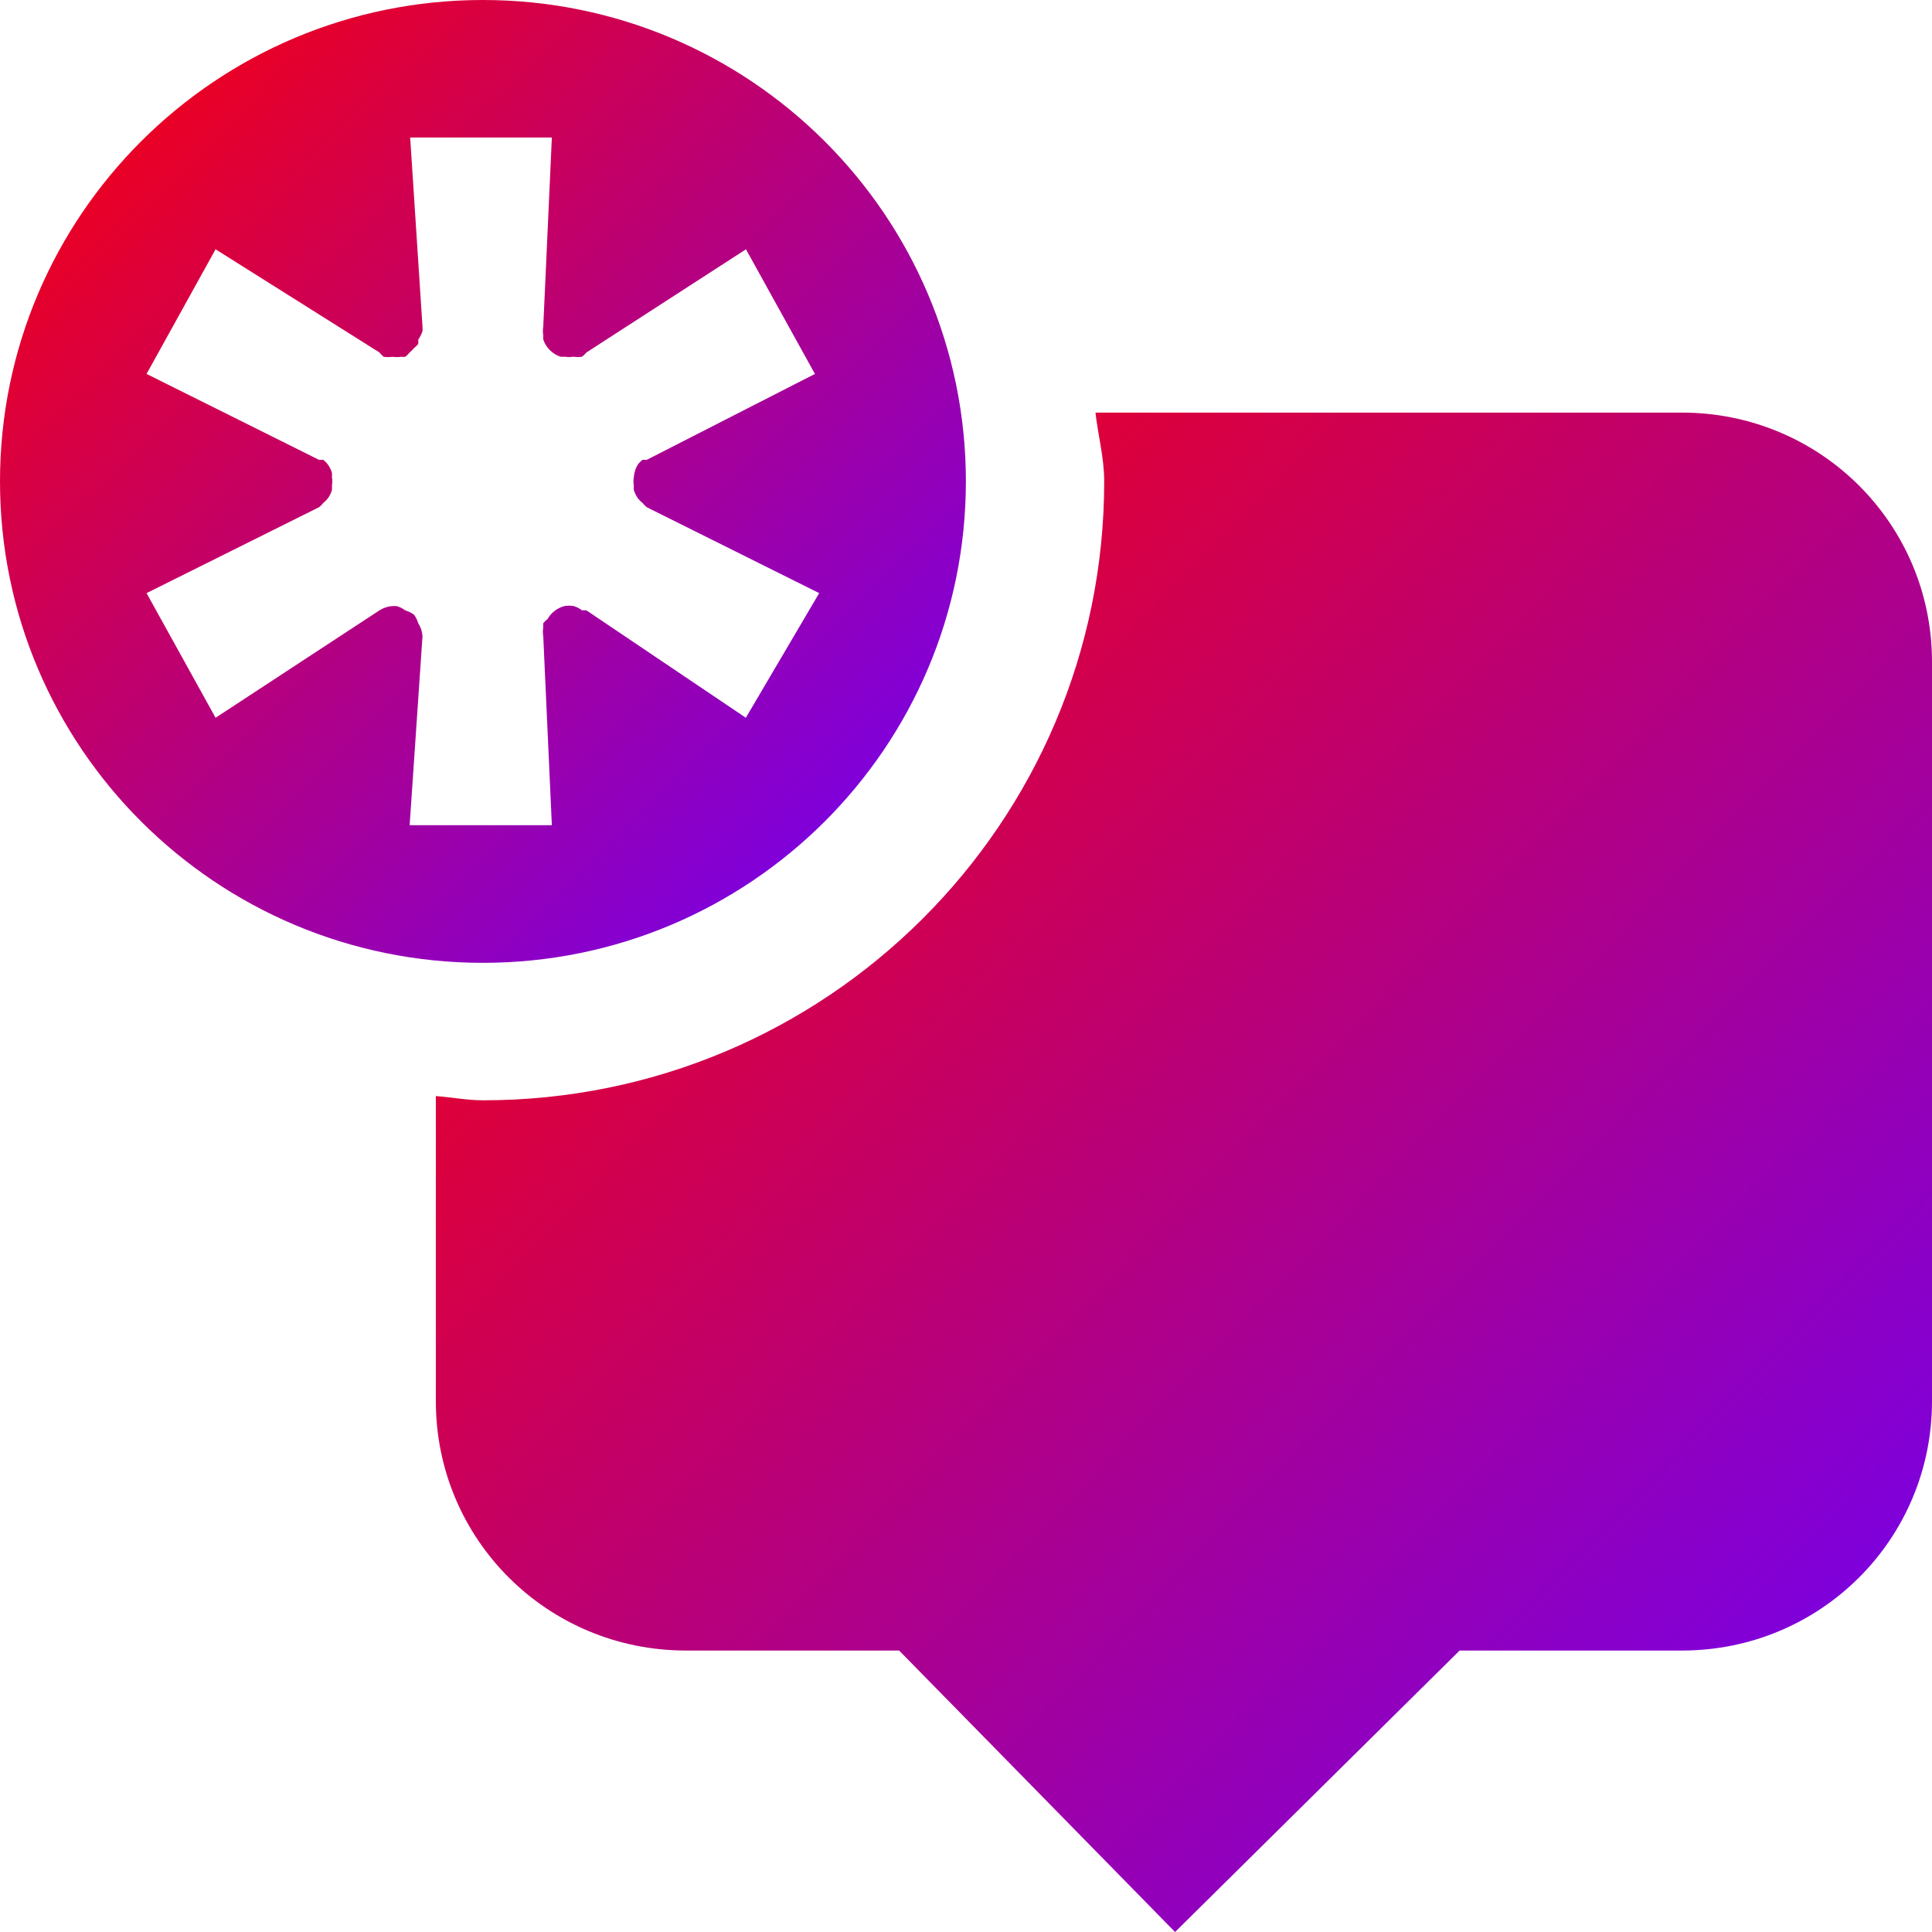 <svg xmlns="http://www.w3.org/2000/svg" xmlns:xlink="http://www.w3.org/1999/xlink" width="64" height="64" viewBox="0 0 64 64" version="1.1"><defs><linearGradient id="linear0" x1="0%" x2="100%" y1="0%" y2="100%"><stop offset="0%" style="stop-color:#ff0000; stop-opacity:1"/><stop offset="100%" style="stop-color:#6a00ff; stop-opacity:1"/></linearGradient></defs><g id="surface1"><path style=" stroke:none;fill-rule:nonzero;fill:url(#linear0);" d="M 36.289 13.668 C 36.375 14.43 36.578 15.164 36.578 15.945 C 36.578 27.27 27.367 36.449 16.008 36.449 C 15.473 36.449 14.965 36.348 14.438 36.309 L 14.438 46.418 C 14.438 50.992 18.133 54.676 22.723 54.676 L 29.785 54.676 L 38.926 64 L 48.352 54.676 L 55.715 54.676 C 60.305 54.676 64 50.992 64 46.414 L 64 21.926 C 64 17.352 60.305 13.668 55.715 13.668 Z M 36.289 13.668 "/><path style=" stroke:none;fill-rule:nonzero;fill:url(#linear0);" d="M 15.996 0 C 7.164 0 0 7.141 0 15.945 C 0 24.754 7.164 31.895 15.996 31.895 C 24.832 31.895 31.996 24.754 31.996 15.945 C 31.996 7.141 24.832 0 15.996 0 Z M 13.57 4.555 L 18.281 4.555 L 17.996 10.82 C 17.98 10.914 17.98 11.012 17.996 11.105 C 17.992 11.152 17.992 11.199 17.996 11.246 C 18.086 11.516 18.301 11.727 18.566 11.816 C 18.617 11.82 18.664 11.82 18.711 11.816 C 18.805 11.832 18.902 11.832 18.996 11.816 C 19.09 11.832 19.188 11.832 19.281 11.816 C 19.336 11.773 19.383 11.727 19.426 11.676 L 24.711 8.258 L 26.996 12.387 L 21.422 15.234 C 21.375 15.23 21.328 15.23 21.281 15.234 C 21.227 15.277 21.18 15.324 21.137 15.375 C 21.055 15.504 21.008 15.652 20.996 15.805 C 20.98 15.898 20.98 15.992 20.996 16.09 C 20.992 16.137 20.992 16.184 20.996 16.23 C 21.027 16.332 21.074 16.43 21.137 16.516 C 21.18 16.566 21.227 16.617 21.281 16.656 C 21.324 16.711 21.371 16.758 21.422 16.801 L 27.137 19.648 L 24.707 23.777 L 19.426 20.219 C 19.375 20.215 19.328 20.215 19.281 20.219 C 19.195 20.152 19.098 20.105 18.996 20.074 C 18.902 20.062 18.805 20.062 18.711 20.074 C 18.469 20.133 18.262 20.289 18.141 20.504 C 18.086 20.543 18.039 20.594 17.996 20.645 C 17.992 20.691 17.992 20.738 17.996 20.785 C 17.98 20.883 17.98 20.977 17.996 21.07 L 18.281 27.336 L 13.57 27.336 L 13.996 21.07 C 13.984 20.922 13.938 20.773 13.855 20.645 C 13.824 20.543 13.777 20.445 13.711 20.359 C 13.625 20.297 13.527 20.25 13.426 20.219 C 13.34 20.156 13.242 20.105 13.141 20.078 C 13.094 20.074 13.047 20.074 12.996 20.078 C 12.844 20.086 12.699 20.137 12.57 20.219 L 7.141 23.777 L 4.855 19.648 L 10.57 16.801 C 10.621 16.758 10.672 16.711 10.711 16.66 C 10.766 16.617 10.812 16.57 10.855 16.516 C 10.918 16.43 10.969 16.336 10.996 16.23 C 11 16.184 11 16.137 10.996 16.09 C 11.012 15.996 11.012 15.898 10.996 15.805 C 11 15.758 11 15.711 10.996 15.664 C 10.969 15.562 10.918 15.465 10.855 15.379 C 10.812 15.324 10.766 15.277 10.711 15.234 C 10.664 15.234 10.617 15.234 10.57 15.234 L 4.855 12.387 L 7.141 8.258 L 12.57 11.676 C 12.613 11.73 12.66 11.777 12.711 11.82 C 12.809 11.832 12.902 11.832 12.996 11.82 C 13.094 11.832 13.188 11.832 13.285 11.82 C 13.332 11.824 13.379 11.824 13.426 11.82 C 13.48 11.777 13.527 11.73 13.57 11.676 C 13.621 11.633 13.668 11.586 13.711 11.535 C 13.766 11.492 13.812 11.445 13.855 11.391 C 13.859 11.344 13.859 11.297 13.855 11.25 C 13.918 11.164 13.965 11.066 13.996 10.965 C 14 10.918 14 10.871 13.996 10.824 L 13.586 4.535 Z M 13.57 4.555 "/></g></svg>
